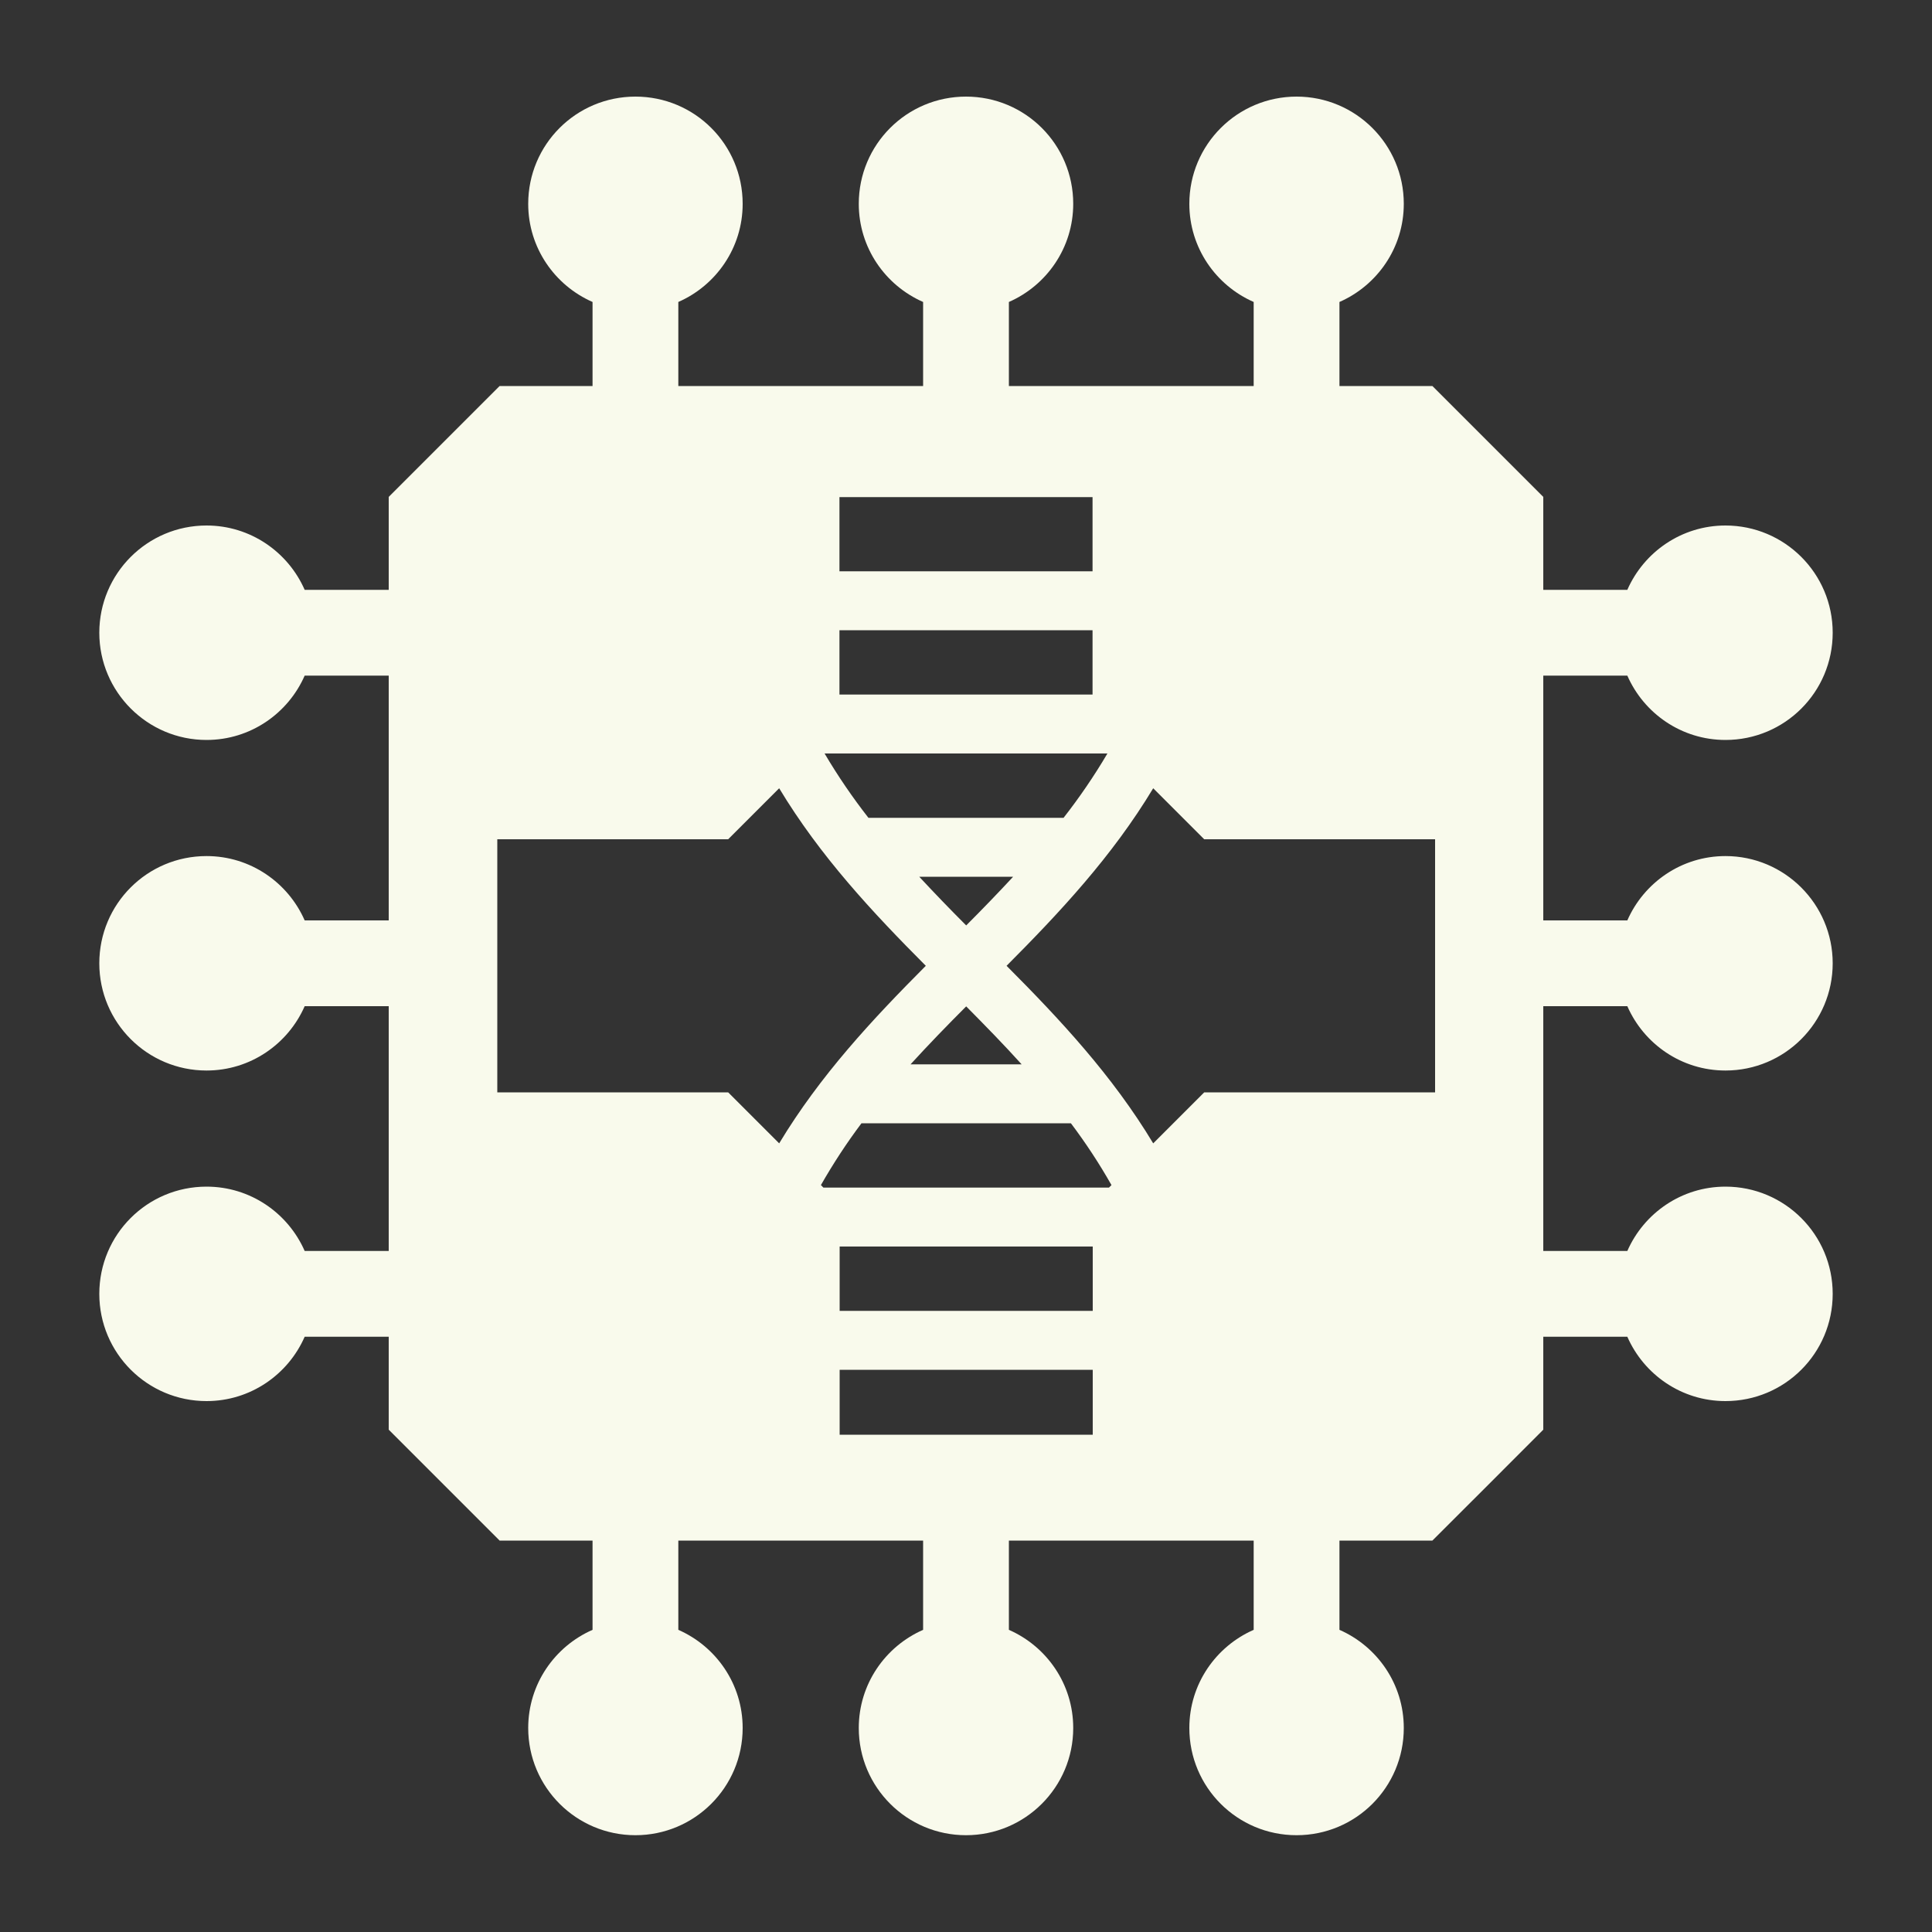 <?xml version="1.0" encoding="UTF-8"?><svg id="Ebene_2" xmlns="http://www.w3.org/2000/svg" viewBox="0 0 100 100"><rect x="0" y="0" width="100" height="100" fill="#333333" stroke="none"/><defs><style>.cls-1{fill:#f9faec;}</style></defs><path class="cls-1" d="m84.23,52.08c.86,1.96,2.81,3.33,5.08,3.33,3.07,0,5.55-2.49,5.55-5.55s-2.49-5.55-5.55-5.55c-2.27,0-4.22,1.37-5.08,3.33h-4.35v-12.67h4.35c.86,1.96,2.81,3.33,5.08,3.33,3.07,0,5.55-2.48,5.55-5.55s-2.49-5.55-5.55-5.55c-2.27,0-4.22,1.37-5.08,3.33h-4.35v-4.81c-2.23-2.23-3.5-3.5-5.74-5.74h-4.81v-4.35c1.96-.86,3.33-2.81,3.33-5.08,0-3.07-2.49-5.55-5.55-5.55s-5.55,2.48-5.55,5.55c0,2.27,1.37,4.22,3.33,5.08v4.35h-12.67v-4.35c1.96-.86,3.33-2.81,3.33-5.08,0-3.07-2.48-5.55-5.55-5.55s-5.55,2.48-5.55,5.55c0,2.27,1.37,4.22,3.33,5.08v4.35h-12.67v-4.35c1.96-.86,3.33-2.81,3.33-5.08,0-3.07-2.48-5.55-5.55-5.55s-5.55,2.48-5.55,5.55c0,2.27,1.37,4.22,3.33,5.08v4.35h-4.81c-2.23,2.23-3.5,3.5-5.74,5.74v4.81h-4.35c-.86-1.96-2.81-3.33-5.08-3.33-3.07,0-5.55,2.49-5.55,5.55s2.49,5.55,5.55,5.55c2.27,0,4.22-1.37,5.08-3.33h4.35v12.67h-4.35c-.86-1.96-2.81-3.33-5.08-3.33-3.07,0-5.55,2.48-5.55,5.55s2.49,5.55,5.55,5.55c2.27,0,4.22-1.37,5.08-3.33h4.35v12.67h-4.35c-.86-1.96-2.81-3.33-5.08-3.33-3.07,0-5.55,2.48-5.55,5.55s2.49,5.55,5.55,5.55c2.27,0,4.22-1.37,5.08-3.33h4.35v4.81c2.23,2.23,3.5,3.5,5.74,5.74h4.81v4.62c-1.96.86-3.33,2.81-3.33,5.08,0,3.07,2.49,5.55,5.55,5.55s5.55-2.48,5.55-5.55c0-2.27-1.37-4.22-3.33-5.08v-4.62h12.67v4.62c-1.96.86-3.33,2.81-3.33,5.08,0,3.07,2.49,5.55,5.55,5.55s5.55-2.48,5.55-5.55c0-2.27-1.37-4.22-3.33-5.08v-4.62h12.67v4.62c-1.96.86-3.33,2.81-3.33,5.08,0,3.07,2.48,5.55,5.55,5.55s5.55-2.48,5.55-5.55c0-2.27-1.37-4.22-3.33-5.08v-4.62h4.81c2.23-2.23,3.51-3.5,5.74-5.74v-4.81h4.35c.86,1.96,2.81,3.33,5.08,3.33,3.07,0,5.55-2.48,5.55-5.55s-2.49-5.55-5.55-5.55c-2.27,0-4.22,1.37-5.08,3.33h-4.35v-12.67h4.35Zm-40.78-26.35h13.1v3.84h-13.1v-3.84Zm0,6.89h13.1v3.33h-13.1v-3.33Zm13.87,6.38c-.69,1.17-1.45,2.28-2.27,3.33h-10.1c-.82-1.05-1.58-2.16-2.27-3.33h14.64Zm-9.75,6.38h4.87c-.79.85-1.6,1.69-2.43,2.52-.83-.83-1.64-1.67-2.43-2.52Zm5.31,9.71h-5.75c.93-1.02,1.89-2.01,2.88-3,.98.99,1.95,1.98,2.87,3Zm-15.19,1.45h-11.95v-13.1h11.95l2.64-2.64c2.12,3.52,4.83,6.42,7.59,9.19-2.76,2.77-5.47,5.67-7.59,9.19l-2.64-2.64Zm18.87,17.72h-13.1v-3.36h13.1v3.36Zm0-6.41h-13.1v-3.33h13.1v3.33Zm.84-6.38h-14.78l-.13-.13c.64-1.12,1.34-2.19,2.1-3.2h0s10.84,0,10.84,0c.76,1.01,1.46,2.07,2.1,3.2l-.13.13Zm16.88-4.93h-11.95l-2.64,2.64c-2.12-3.52-4.83-6.42-7.59-9.19,2.76-2.77,5.47-5.67,7.59-9.19l2.64,2.64h11.95v13.1Z"/></svg>